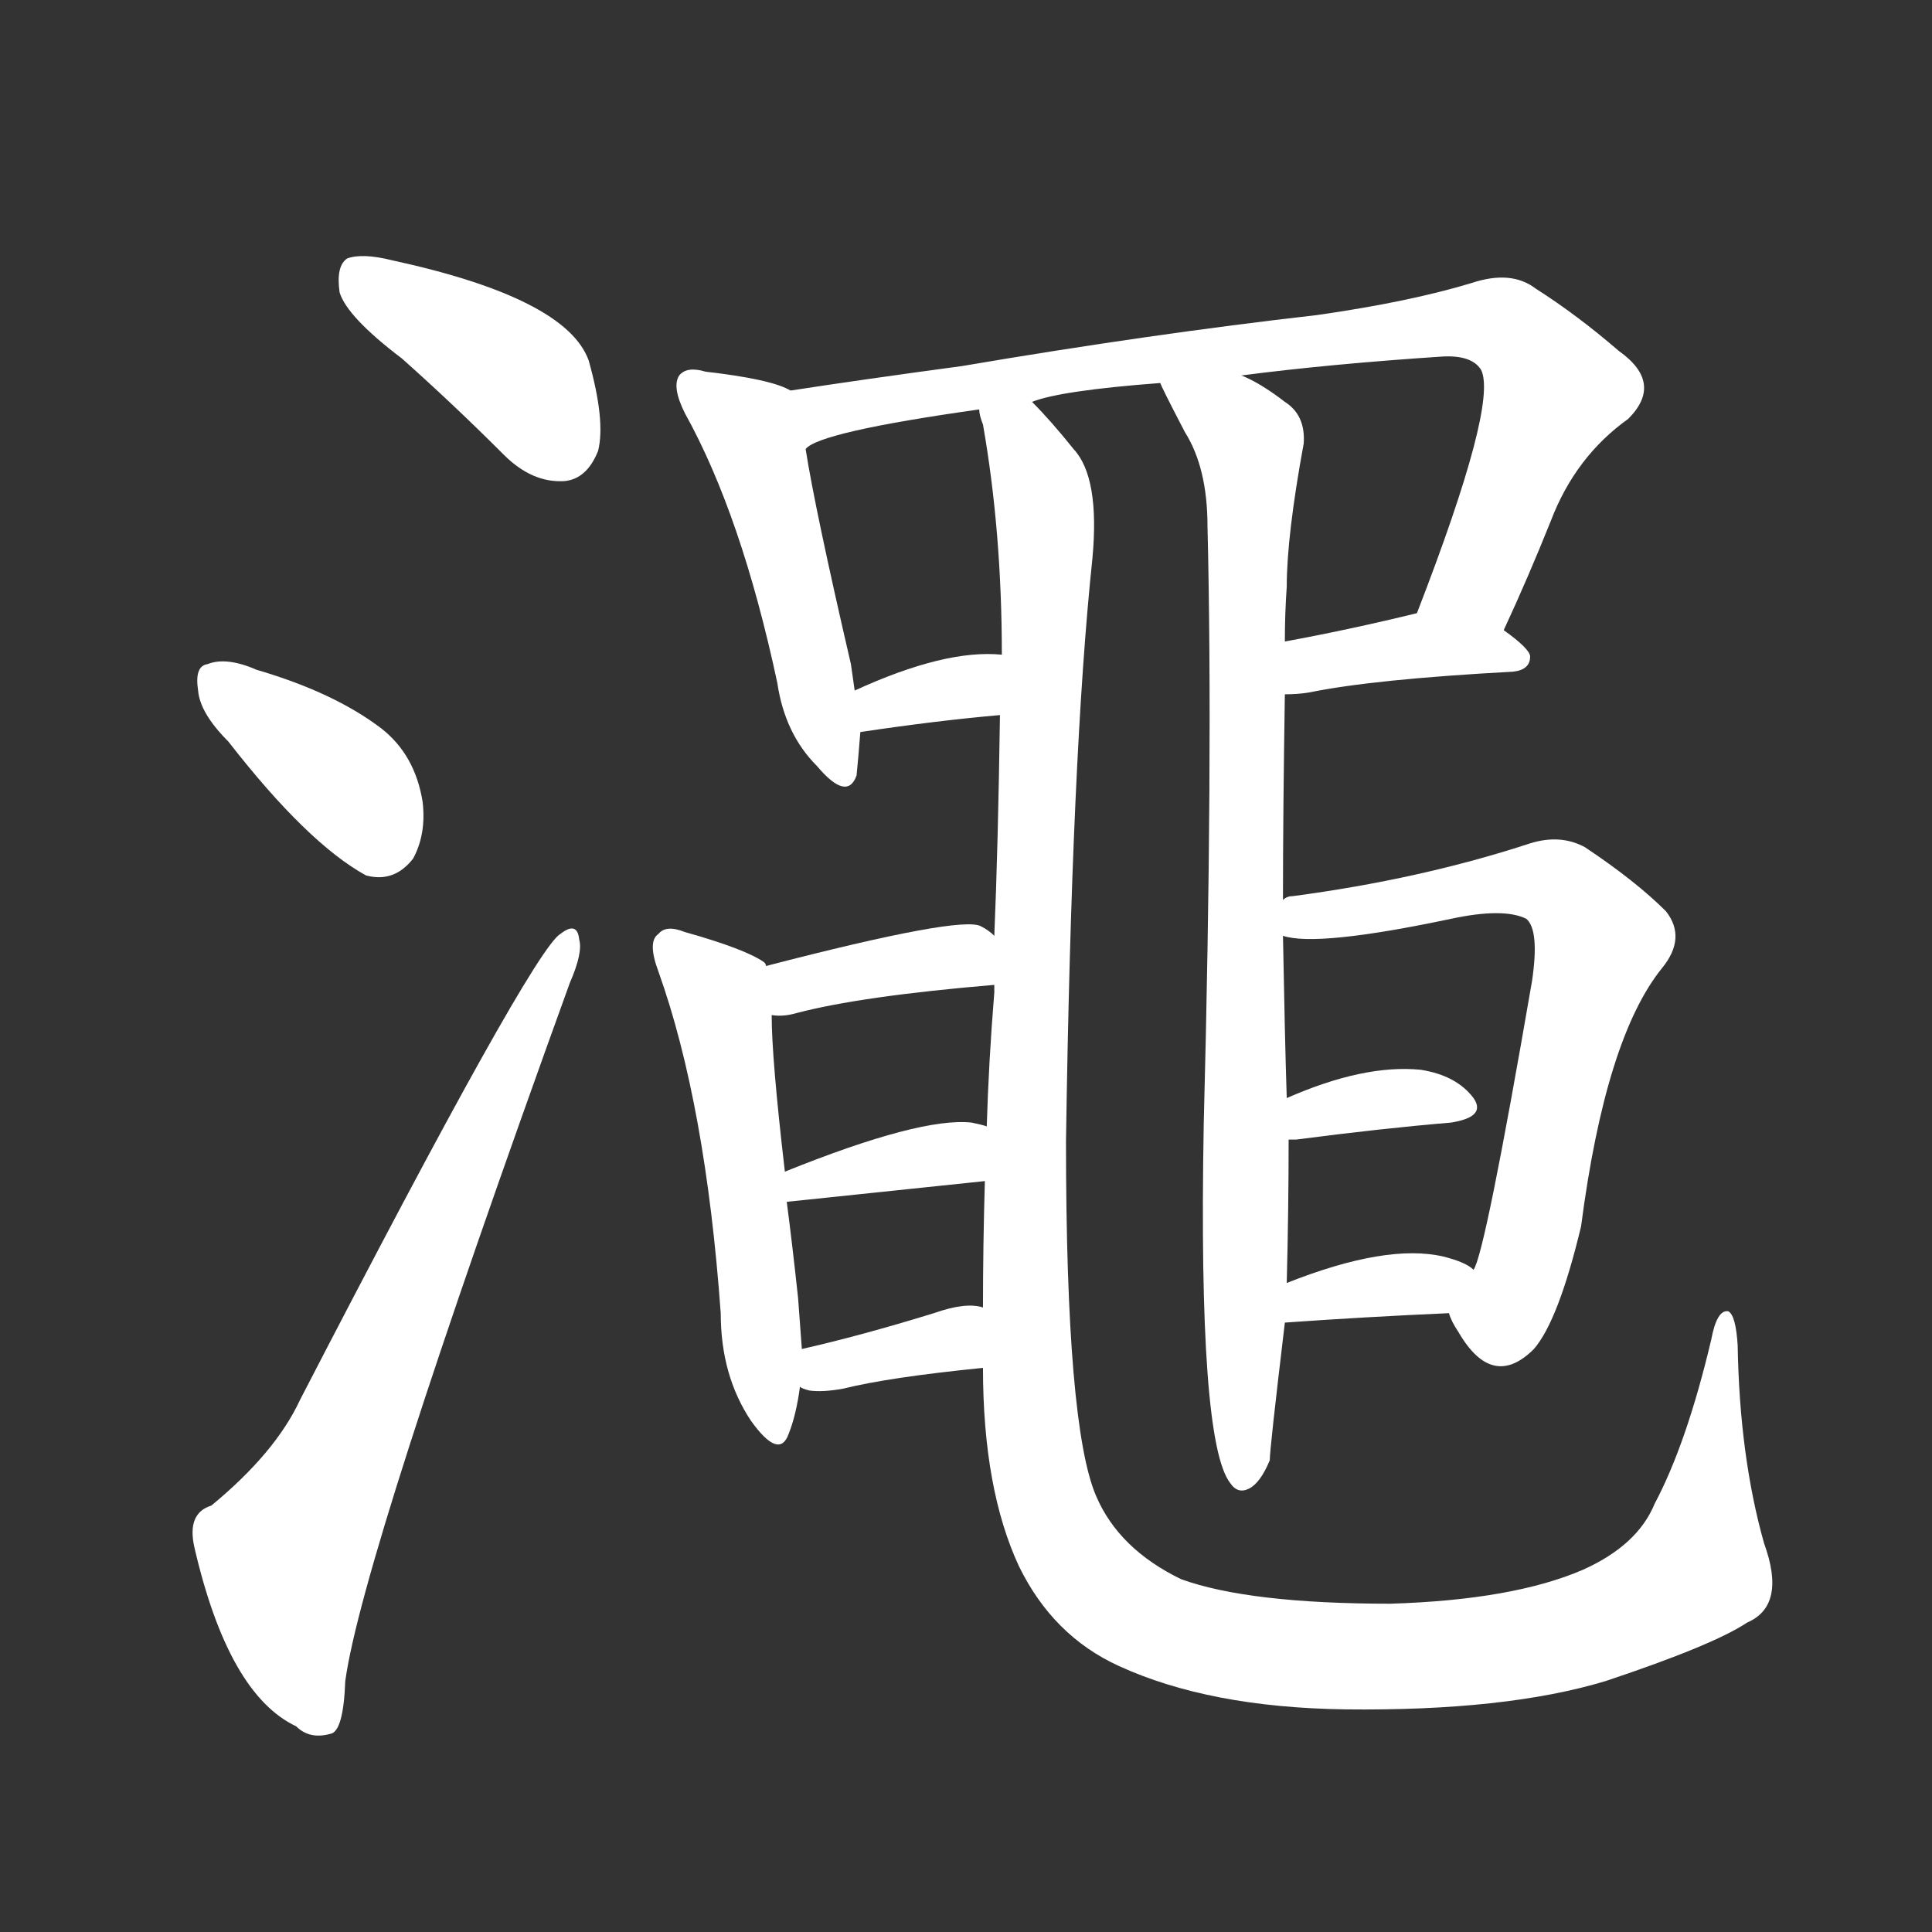 <svg version="1.1" viewBox="0 0 1024 1024" xmlns="http://www.w3.org/2000/svg">
  <rect x="0" y="0" width="1024" height="1024" fill="#333333" stroke="none"/>
  <g transform="scale(1, -1) translate(0, -900)">
    <style type="text/css">
        .stroke1 {fill: #FFFFFF;}
        .stroke2 {fill: #FFFFFF;}
        .stroke3 {fill: #FFFFFF;}
        .stroke4 {fill: #FFFFFF;}
        .stroke5 {fill: #FFFFFF;}
        .stroke6 {fill: #FFFFFF;}
        .stroke7 {fill: #FFFFFF;}
        .stroke8 {fill: #FFFFFF;}
        .stroke9 {fill: #FFFFFF;}
        .stroke10 {fill: #FFFFFF;}
        .stroke11 {fill: #FFFFFF;}
        .stroke12 {fill: #FFFFFF;}
        .stroke13 {fill: #FFFFFF;}
        .stroke14 {fill: #FFFFFF;}
        .stroke15 {fill: #FFFFFF;}
        .stroke16 {fill: #FFFFFF;}
        .stroke17 {fill: #FFFFFF;}
        .stroke18 {fill: #FFFFFF;}
        .stroke19 {fill: #FFFFFF;}
        .stroke20 {fill: #FFFFFF;}
        text {
            font-family: Helvetica;
            font-size: 50px;
            fill: #FFFFFF;}
            paint-order: stroke;
            stroke: #000000;
            stroke-width: 4px;
            stroke-linecap: butt;
            stroke-linejoin: miter;
            font-weight: 800;
        }
    </style>

    <path d="M 213 710 Q 240 686 267 659 Q 282 644 299 645 Q 311 646 317 661 Q 321 677 312 709 Q 300 742 208 762 Q 192 766 184 763 Q 178 759 180 745 Q 184 732 213 710 Z" class="stroke1"/>
    <path d="M 121 507 Q 163 453 194 436 Q 209 432 219 445 Q 226 458 224 475 Q 220 500 202 514 Q 177 533 136 545 Q 120 552 110 548 Q 103 547 105 534 Q 106 522 121 507 Z" class="stroke2"/>
    <path d="M 112 102 Q 99 98 103 80 Q 121 2 157 -15 Q 164 -22 175 -19 Q 182 -18 183 9 Q 192 75 302 379 Q 309 395 307 402 Q 306 412 297 405 Q 282 396 159 158 Q 146 130 112 102 Z" class="stroke3"/>
    <path d="M 419 693 Q 409 699 374 703 Q 364 706 360 701 Q 356 695 363 681 Q 393 627 412 538 Q 416 511 433 494 Q 449 475 454 489 Q 455 499 456 512 L 453 534 L 451 548 Q 432 630 427 662 C 422 692 422 692 419 693 Z" class="stroke4"/>
    <path d="M 547 687 Q 562 693 615 697 L 658 701 Q 704 707 764 711 Q 780 712 785 704 Q 794 686 751 575 C 740 547 785 539 797 566 Q 810 594 822 624 Q 835 658 863 678 Q 882 697 858 714 Q 836 733 814 747 Q 801 757 780 750 Q 747 740 698 733 Q 610 723 510 706 Q 458 699 419 693 C 389 689 400 650 427 662 Q 434 671 519 683 L 547 687 Z" class="stroke5"/>
    <path d="M 456 512 Q 496 518 530 521 C 560 524 561 551 531 553 Q 501 556 453 534 C 426 522 426 508 456 512 Z" class="stroke6"/>
    <path d="M 681 532 Q 688 532 694 533 Q 728 540 802 544 Q 811 545 811 552 Q 811 556 797 566 C 776 581 776 581 751 575 Q 714 566 681 560 C 651 555 651 531 681 532 Z" class="stroke7"/>
    <path d="M 615 697 Q 615 696 628 671 Q 640 652 640 621 Q 643 497 638 304 Q 635 136 652 114 Q 656 108 662 111 Q 668 114 673 126 Q 673 132 681 199 L 682 220 Q 683 259 683 296 L 682 318 Q 681 349 680 404 L 680 423 Q 680 469 681 532 L 681 560 Q 681 575 682 589 Q 682 616 691 665 Q 692 680 681 687 Q 668 697 658 701 C 632 716 602 724 615 697 Z" class="stroke8"/>
    <path d="M 521 175 Q 521 111 540 70 Q 558 33 593 17 Q 641 -5 713 -6 Q 798 -7 851 9 Q 908 28 926 40 Q 947 49 935 82 Q 922 128 921 187 Q 920 203 916 205 Q 910 206 907 190 Q 894 135 877 103 Q 868 81 839 68 Q 802 52 737 50 Q 662 50 626 63 Q 593 79 581 107 Q 565 144 565 295 Q 568 500 579 604 Q 583 647 569 662 Q 557 677 547 687 C 527 710 514 713 519 683 Q 519 680 521 675 Q 531 618 531 553 L 530 521 Q 529 451 527 404 L 527 378 Q 527 377 527 374 Q 524 337 523 303 L 522 274 Q 521 240 521 207 L 521 175 Z" class="stroke9"/>
    <path d="M 527 404 Q 524 407 520 409 Q 510 415 406 388 C 377 380 379 364 409 362 Q 415 361 422 363 Q 456 372 527 378 C 555 380 550 385 527 404 Z" class="stroke10"/>
    <path d="M 406 388 Q 406 389 405 390 Q 395 397 363 406 Q 353 410 349 405 Q 343 401 349 385 Q 374 315 382 204 Q 382 171 398 147 Q 413 126 418 140 Q 422 150 424 165 L 425 185 Q 424 198 423 212 Q 420 240 417 263 L 416 279 Q 409 339 409 362 L 406 388 Z" class="stroke11"/>
    <path d="M 417 263 L 522 274 C 552 277 552 295 523 303 Q 520 304 515 305 Q 488 308 416 279 C 388 268 387 260 417 263 Z" class="stroke12"/>
    <path d="M 424 165 Q 425 164 429 163 Q 436 162 447 164 Q 471 170 521 175 C 551 178 550 200 521 207 Q 512 210 495 204 Q 456 192 425 185 C 396 178 397 178 424 165 Z" class="stroke13"/>
    <path d="M 768 204 Q 769 200 773 194 Q 791 163 813 185 Q 826 200 838 250 Q 851 350 881 387 Q 894 403 883 417 Q 867 433 840 451 Q 827 458 811 453 Q 753 434 685 425 Q 682 425 680 423 C 651 416 650 408 680 404 Q 698 398 769 413 Q 797 419 809 413 Q 816 407 812 380 Q 787 235 781 227 C 771 199 765 210 768 204 Z" class="stroke14"/>
    <path d="M 683 296 Q 684 296 687 296 Q 733 302 769 305 Q 788 308 781 318 Q 772 330 753 333 Q 723 336 682 318 C 654 306 653 296 683 296 Z" class="stroke15"/>
    <path d="M 681 199 Q 723 202 768 204 C 798 205 805 209 781 227 Q 777 231 765 234 Q 735 241 682 220 C 654 209 651 197 681 199 Z" class="stroke16"/>
</g></svg>